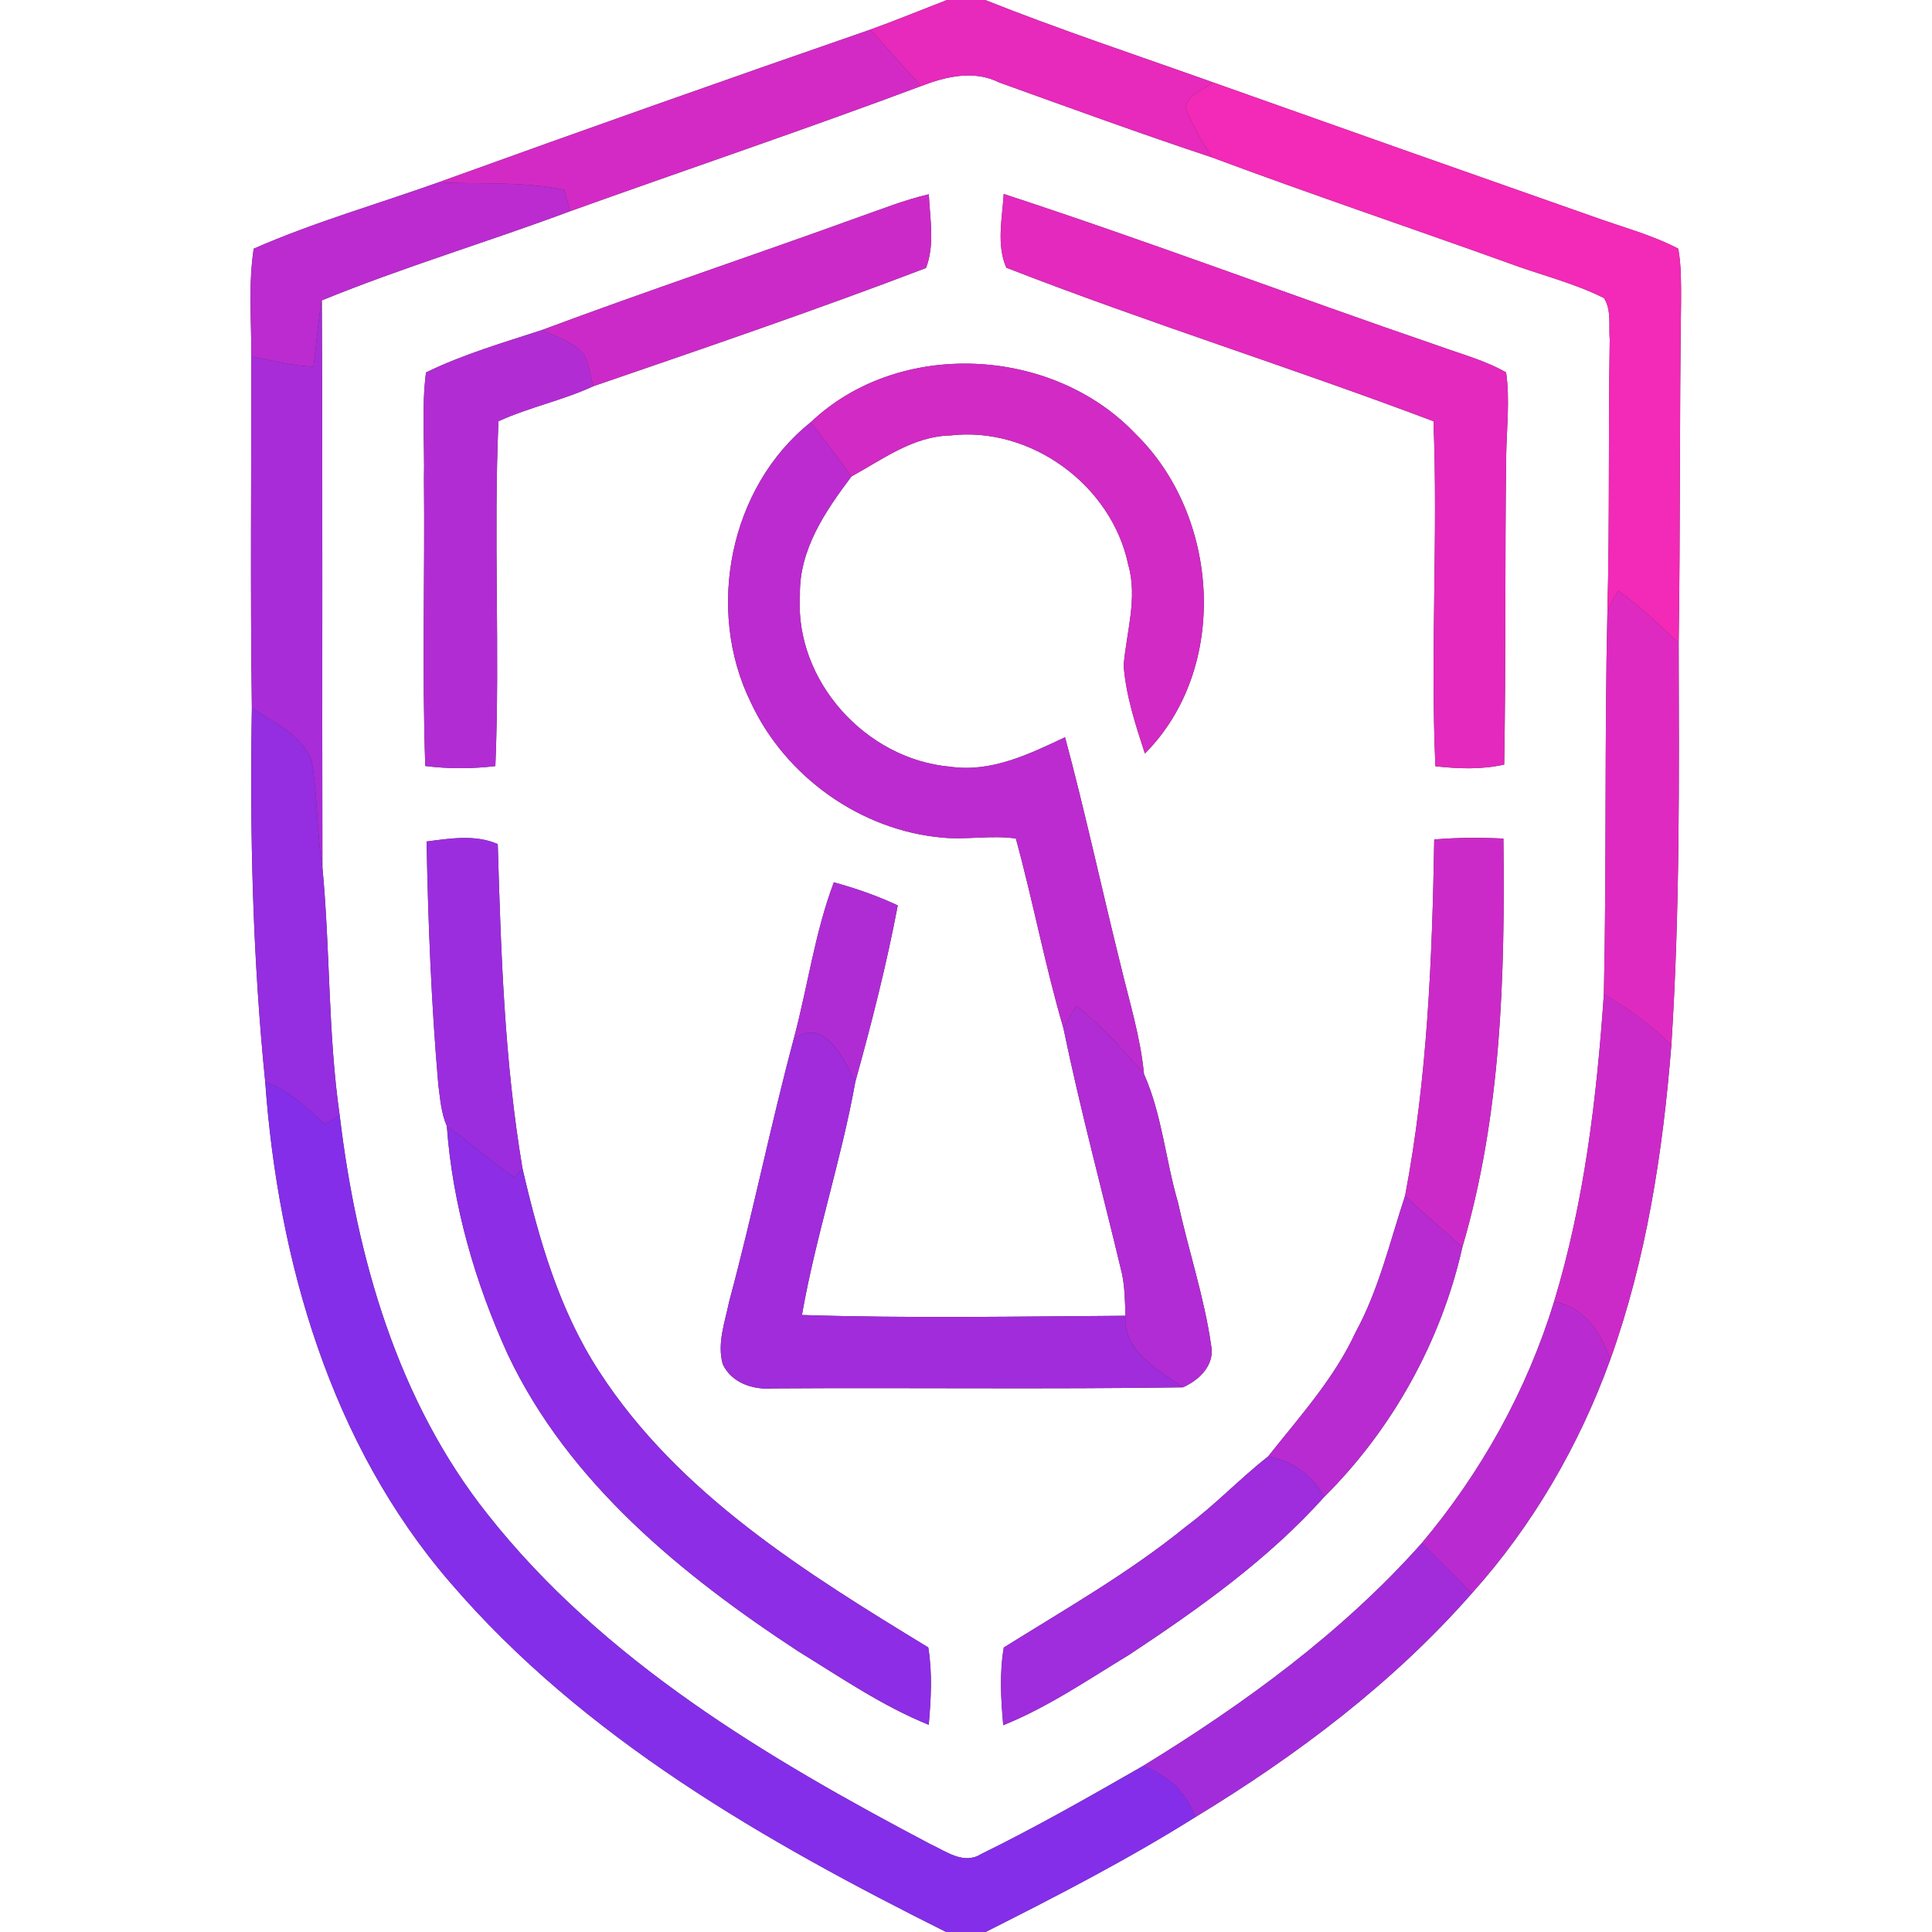 <?xml version="1.0" encoding="UTF-8" ?>
<!DOCTYPE svg PUBLIC "-//W3C//DTD SVG 1.1//EN" "http://www.w3.org/Graphics/SVG/1.1/DTD/svg11.dtd">
<svg width="250pt" height="250pt" viewBox="0 0 250 250" version="1.1" xmlns="http://www.w3.org/2000/svg">
<rect x="0" y="0" width="250" height="250" fill="#333333" stroke="none"/>
<g id="#ffffffff">
<path fill="#ffffff" opacity="1.00" d=" M 0.00 0.00 L 122.55 0.00 C 119.23 1.28 115.94 2.64 112.60 3.84 C 93.94 10.30 75.33 16.88 56.76 23.59 C 48.78 26.44 40.58 28.77 32.83 32.18 C 32.12 36.79 32.54 41.48 32.52 46.13 C 32.53 61.30 32.38 76.47 32.59 91.63 C 32.31 107.76 32.70 123.95 34.32 140.00 C 35.99 163.19 42.81 186.88 58.24 204.76 C 75.51 224.90 98.99 238.28 122.43 250.00 L 0.00 250.00 L 0.00 0.00 Z" />
<path fill="#ffffff" opacity="1.00" d=" M 127.47 0.00 L 250.00 0.00 L 250.00 250.00 L 127.53 250.00 C 136.74 245.36 145.93 240.62 154.68 235.13 C 167.81 227.15 180.29 217.77 190.45 206.18 C 198.33 197.42 204.34 187.04 208.35 175.98 C 213.05 162.90 215.17 149.07 216.27 135.27 C 217.39 117.94 217.27 100.58 217.22 83.22 C 217.44 68.48 217.32 53.74 217.53 38.99 C 217.53 36.72 217.57 34.43 217.17 32.18 C 213.63 30.33 209.74 29.34 206.01 27.98 C 189.65 22.24 173.30 16.46 156.96 10.66 C 147.11 7.15 137.18 3.86 127.47 0.00 Z" />
<path fill="#ffffff" opacity="1.00" d=" M 119.17 11.14 C 122.44 9.89 126.01 9.02 129.32 10.68 C 138.47 13.97 147.61 17.31 156.84 20.37 C 169.52 25.10 182.35 29.42 195.09 34.00 C 199.24 35.55 203.59 36.58 207.56 38.57 C 208.55 40.16 208.15 42.17 208.30 43.95 C 208.10 55.66 208.30 67.37 208.00 79.07 C 207.62 95.59 207.90 112.12 207.54 128.63 C 206.62 142.06 205.02 155.51 201.10 168.43 C 197.59 179.89 191.67 190.53 183.97 199.69 C 173.67 211.26 161.03 220.47 147.88 228.53 C 140.99 232.48 134.07 236.43 126.93 239.93 C 124.70 241.33 122.40 239.55 120.37 238.62 C 99.28 227.51 78.05 214.91 63.07 195.92 C 51.43 181.25 46.15 162.69 43.96 144.36 C 42.43 133.71 42.74 122.94 41.72 112.25 C 41.66 87.79 41.77 63.33 41.64 38.87 C 52.16 34.57 63.11 31.31 73.77 27.33 C 88.90 21.91 104.12 16.77 119.17 11.14 M 111.12 28.10 C 97.48 33.04 83.71 37.64 70.12 42.71 C 65.07 44.36 59.90 45.86 55.12 48.20 C 54.54 52.77 54.96 57.40 54.86 62.00 C 54.99 74.37 54.60 86.76 55.03 99.12 C 58.04 99.50 61.10 99.49 64.10 99.13 C 64.71 84.27 63.85 69.36 64.50 54.51 C 68.48 52.69 72.82 51.81 76.79 49.97 C 91.18 45.03 105.62 40.10 119.82 34.68 C 120.99 31.70 120.33 28.28 120.19 25.14 C 117.08 25.86 114.12 27.05 111.12 28.10 M 129.88 25.10 C 129.69 28.22 128.92 31.72 130.22 34.64 C 148.45 41.74 167.19 47.59 185.49 54.51 C 186.09 69.37 185.08 84.29 185.74 99.15 C 188.69 99.48 191.73 99.60 194.64 98.93 C 194.88 85.62 194.72 72.31 194.90 59.00 C 194.95 55.40 195.40 51.77 194.89 48.19 C 192.16 46.63 189.09 45.83 186.16 44.76 C 167.36 38.32 148.76 31.28 129.88 25.10 M 104.90 54.65 C 94.40 63.01 91.27 78.90 97.14 90.86 C 101.61 100.50 111.39 107.48 121.99 108.39 C 125.14 108.68 128.31 108.05 131.45 108.50 C 133.68 116.63 135.22 124.93 137.60 133.01 C 139.80 143.68 142.66 154.20 145.18 164.80 C 145.56 166.59 145.57 168.43 145.64 170.26 C 131.69 170.35 117.71 170.61 103.77 170.16 C 105.55 159.99 108.86 150.13 110.68 139.98 C 112.77 132.44 114.72 124.84 116.17 117.16 C 113.52 115.91 110.72 114.95 107.90 114.17 C 105.43 120.71 104.51 127.73 102.70 134.47 C 99.69 145.72 97.39 157.15 94.36 168.39 C 93.82 171.05 92.76 173.83 93.53 176.54 C 94.69 178.97 97.44 179.86 99.97 179.66 C 117.67 179.54 135.37 179.78 153.06 179.52 C 155.21 178.58 157.26 176.58 156.71 174.02 C 155.81 167.78 153.77 161.75 152.43 155.59 C 150.82 150.10 150.36 144.21 148.03 138.98 C 147.58 134.21 146.14 129.62 145.03 124.97 C 142.58 115.13 140.45 105.20 137.82 95.40 C 133.17 97.59 128.25 99.99 122.94 99.21 C 112.01 98.25 102.80 88.07 103.51 77.00 C 103.40 71.11 106.80 66.15 110.18 61.65 C 114.22 59.44 118.14 56.46 122.95 56.35 C 133.40 55.12 143.85 62.80 145.99 73.06 C 147.24 77.40 145.75 81.78 145.40 86.12 C 145.70 90.03 146.94 93.80 148.15 97.51 C 159.13 86.47 157.86 66.75 146.89 56.10 C 136.14 44.81 116.28 43.81 104.90 54.65 M 185.59 108.63 C 185.33 124.06 184.71 139.54 181.82 154.73 C 179.85 160.67 178.44 166.85 175.41 172.40 C 172.64 178.41 168.15 183.33 164.09 188.47 C 160.43 191.34 157.23 194.75 153.49 197.52 C 146.14 203.50 137.89 208.19 129.89 213.19 C 129.32 216.51 129.52 219.91 129.82 223.24 C 135.62 220.90 140.82 217.33 146.15 214.10 C 155.17 208.13 164.12 201.77 171.37 193.68 C 180.18 184.93 186.51 173.50 189.23 161.38 C 194.27 144.30 194.76 126.20 194.54 108.51 C 191.55 108.37 188.56 108.37 185.59 108.63 M 55.20 108.89 C 55.40 119.40 55.81 129.91 56.72 140.38 C 56.96 142.17 57.08 144.03 57.82 145.71 C 58.56 155.93 61.48 165.98 65.72 175.29 C 73.58 191.88 88.27 203.83 103.31 213.69 C 108.80 217.06 114.18 220.76 120.18 223.19 C 120.47 219.87 120.66 216.48 120.12 213.18 C 104.31 203.54 87.80 193.34 77.52 177.45 C 72.35 169.52 69.72 160.33 67.61 151.20 C 65.27 137.34 64.82 123.26 64.41 109.23 C 61.55 107.95 58.21 108.50 55.20 108.89 Z" />
</g>
<g id="#e729bcff">
<path fill="#e729bc" opacity="1.00" d=" M 122.55 0.00 L 127.47 0.00 C 137.18 3.86 147.11 7.15 156.96 10.66 C 155.72 11.61 153.86 12.18 153.39 13.83 C 154.25 16.15 155.52 18.29 156.84 20.37 C 147.61 17.31 138.47 13.97 129.32 10.68 C 126.01 9.02 122.44 9.89 119.17 11.14 C 116.95 8.73 114.82 6.24 112.60 3.84 C 115.94 2.64 119.23 1.28 122.55 0.00 Z" />
</g>
<g id="#d32ac5ff">
<path fill="#d32ac5" opacity="1.00" d=" M 56.76 23.59 C 75.33 16.88 93.94 10.30 112.60 3.84 C 114.82 6.24 116.95 8.73 119.17 11.14 C 104.12 16.77 88.90 21.91 73.77 27.33 C 73.55 26.40 73.30 25.48 73.01 24.56 C 67.68 23.44 62.17 23.86 56.76 23.59 Z" />
</g>
<g id="#f329b7ff">
<path fill="#f329b7" opacity="1.00" d=" M 153.39 13.83 C 153.86 12.18 155.72 11.61 156.96 10.66 C 173.30 16.46 189.65 22.24 206.01 27.98 C 209.74 29.34 213.63 30.33 217.17 32.18 C 217.57 34.43 217.53 36.72 217.53 38.99 C 217.32 53.74 217.44 68.48 217.22 83.22 C 214.71 80.87 212.23 78.43 209.40 76.46 C 208.87 77.30 208.40 78.17 208.00 79.07 C 208.30 67.37 208.10 55.66 208.30 43.95 C 208.15 42.17 208.55 40.16 207.56 38.57 C 203.59 36.58 199.24 35.55 195.09 34.00 C 182.35 29.42 169.52 25.10 156.84 20.37 C 155.52 18.29 154.25 16.15 153.39 13.83 Z" />
</g>
<g id="#bb2bd0ff">
<path fill="#bb2bd0" opacity="1.00" d=" M 32.83 32.18 C 40.58 28.77 48.78 26.44 56.76 23.59 C 62.17 23.86 67.68 23.44 73.01 24.56 C 73.30 25.48 73.55 26.40 73.77 27.33 C 63.11 31.31 52.16 34.57 41.64 38.87 C 41.10 41.70 40.97 44.59 40.56 47.43 C 37.84 47.39 35.19 46.59 32.52 46.13 C 32.54 41.48 32.12 36.79 32.83 32.18 Z" />
</g>
<g id="#cc2ac8ff">
<path fill="#cc2ac8" opacity="1.00" d=" M 111.12 28.10 C 114.12 27.05 117.08 25.86 120.19 25.14 C 120.33 28.28 120.99 31.70 119.82 34.68 C 105.62 40.10 91.18 45.03 76.79 49.97 C 76.34 48.53 76.26 46.92 75.39 45.65 C 73.97 44.17 71.95 43.52 70.12 42.71 C 83.71 37.64 97.48 33.04 111.12 28.10 Z" />
<path fill="#cc2ac8" opacity="1.00" d=" M 185.59 108.63 C 188.56 108.37 191.55 108.37 194.54 108.51 C 194.76 126.20 194.27 144.30 189.23 161.38 C 186.76 159.15 184.23 157.00 181.82 154.73 C 184.71 139.54 185.33 124.06 185.59 108.63 Z" />
<path fill="#cc2ac8" opacity="1.00" d=" M 207.54 128.63 C 210.68 130.52 213.73 132.60 216.27 135.27 C 215.17 149.07 213.05 162.90 208.35 175.98 C 207.22 172.42 204.99 169.13 201.10 168.43 C 205.02 155.51 206.62 142.06 207.54 128.63 Z" />
</g>
<g id="#e329beff">
<path fill="#e329be" opacity="1.00" d=" M 129.88 25.10 C 148.76 31.28 167.36 38.32 186.16 44.76 C 189.09 45.83 192.16 46.63 194.89 48.19 C 195.40 51.77 194.95 55.40 194.90 59.00 C 194.72 72.31 194.88 85.62 194.64 98.93 C 191.73 99.60 188.69 99.48 185.74 99.15 C 185.08 84.29 186.09 69.37 185.49 54.51 C 167.19 47.59 148.45 41.74 130.22 34.64 C 128.92 31.72 129.69 28.22 129.88 25.10 Z" />
</g>
<g id="#a82cd8ff">
<path fill="#a82cd8" opacity="1.00" d=" M 40.56 47.43 C 40.97 44.59 41.10 41.70 41.64 38.87 C 41.77 63.33 41.66 87.79 41.72 112.25 C 40.97 107.70 41.11 103.05 40.34 98.51 C 39.07 95.08 35.44 93.51 32.59 91.63 C 32.38 76.47 32.53 61.30 32.52 46.13 C 35.19 46.59 37.84 47.39 40.56 47.43 Z" />
</g>
<g id="#b22cd4ff">
<path fill="#b22cd4" opacity="1.00" d=" M 55.12 48.20 C 59.90 45.86 65.07 44.36 70.12 42.71 C 71.95 43.52 73.97 44.17 75.39 45.65 C 76.26 46.92 76.34 48.53 76.79 49.97 C 72.82 51.81 68.48 52.69 64.50 54.51 C 63.85 69.36 64.71 84.27 64.10 99.13 C 61.10 99.49 58.04 99.50 55.03 99.12 C 54.60 86.76 54.99 74.37 54.86 62.00 C 54.96 57.40 54.54 52.77 55.12 48.20 Z" />
</g>
<g id="#d22ac5ff">
<path fill="#d22ac5" opacity="1.00" d=" M 104.90 54.65 C 116.28 43.81 136.14 44.81 146.89 56.10 C 157.86 66.75 159.13 86.47 148.15 97.51 C 146.94 93.80 145.70 90.03 145.40 86.12 C 145.75 81.78 147.24 77.40 145.99 73.06 C 143.85 62.80 133.40 55.12 122.95 56.35 C 118.14 56.46 114.22 59.44 110.18 61.65 C 108.48 59.28 106.72 56.94 104.90 54.65 Z" />
</g>
<g id="#bc2bcfff">
<path fill="#bc2bcf" opacity="1.00" d=" M 97.14 90.86 C 91.27 78.90 94.40 63.01 104.90 54.65 C 106.72 56.94 108.48 59.28 110.18 61.65 C 106.80 66.15 103.40 71.11 103.51 77.00 C 102.80 88.07 112.01 98.25 122.94 99.21 C 128.25 99.99 133.17 97.59 137.82 95.40 C 140.45 105.20 142.58 115.13 145.03 124.97 C 146.14 129.62 147.58 134.21 148.03 138.98 C 145.32 135.86 142.56 132.72 139.28 130.17 C 138.69 131.10 138.13 132.05 137.60 133.01 C 135.22 124.93 133.68 116.63 131.45 108.50 C 128.31 108.05 125.14 108.68 121.99 108.39 C 111.39 107.48 101.61 100.50 97.14 90.86 Z" />
</g>
<g id="#df2ac1ff">
<path fill="#df2ac1" opacity="1.00" d=" M 209.40 76.46 C 212.23 78.43 214.71 80.87 217.22 83.22 C 217.27 100.58 217.39 117.94 216.27 135.27 C 213.73 132.60 210.68 130.52 207.54 128.63 C 207.90 112.12 207.62 95.59 208.00 79.07 C 208.40 78.17 208.87 77.30 209.40 76.46 Z" />
</g>
<g id="#952de1ff">
<path fill="#952de1" opacity="1.00" d=" M 32.59 91.63 C 35.44 93.51 39.07 95.08 40.34 98.51 C 41.11 103.05 40.97 107.70 41.72 112.25 C 42.74 122.94 42.43 133.71 43.96 144.36 C 43.32 144.76 42.67 145.13 42.00 145.47 C 39.69 143.32 37.35 141.11 34.32 140.00 C 32.70 123.95 32.31 107.76 32.59 91.63 Z" />
</g>
<g id="#9b2ddfff">
<path fill="#9b2ddf" opacity="1.00" d=" M 55.20 108.89 C 58.21 108.50 61.55 107.95 64.41 109.23 C 64.82 123.26 65.27 137.34 67.61 151.20 C 67.37 151.49 66.88 152.06 66.63 152.35 C 63.53 150.36 60.84 147.81 57.82 145.71 C 57.08 144.03 56.96 142.17 56.72 140.38 C 55.81 129.91 55.40 119.40 55.20 108.89 Z" />
</g>
<g id="#af2cd5ff">
<path fill="#af2cd5" opacity="1.00" d=" M 107.90 114.17 C 110.72 114.95 113.52 115.91 116.17 117.16 C 114.72 124.84 112.77 132.44 110.68 139.98 C 109.23 137.09 106.63 131.47 102.70 134.47 C 104.51 127.73 105.43 120.71 107.90 114.17 Z" />
</g>
<g id="#b12cd4ff">
<path fill="#b12cd4" opacity="1.00" d=" M 139.28 130.17 C 142.56 132.72 145.32 135.86 148.03 138.98 C 150.36 144.21 150.82 150.10 152.43 155.59 C 153.77 161.75 155.81 167.78 156.71 174.02 C 157.26 176.58 155.21 178.58 153.06 179.52 C 149.82 177.23 145.33 174.87 145.64 170.26 C 145.57 168.43 145.56 166.59 145.18 164.80 C 142.66 154.20 139.80 143.68 137.60 133.01 C 138.13 132.05 138.69 131.10 139.28 130.17 Z" />
</g>
<g id="#a02cdbff">
<path fill="#a02cdb" opacity="1.00" d=" M 102.70 134.47 C 106.63 131.47 109.23 137.09 110.68 139.98 C 108.86 150.13 105.55 159.99 103.77 170.16 C 117.71 170.61 131.69 170.35 145.64 170.26 C 145.33 174.87 149.82 177.23 153.06 179.52 C 135.37 179.78 117.67 179.54 99.97 179.66 C 97.44 179.86 94.69 178.97 93.53 176.54 C 92.76 173.83 93.82 171.05 94.36 168.39 C 97.39 157.15 99.69 145.72 102.70 134.47 Z" />
</g>
<g id="#842ee9ff">
<path fill="#842ee9" opacity="1.00" d=" M 34.32 140.00 C 37.35 141.11 39.69 143.32 42.00 145.47 C 42.67 145.13 43.32 144.76 43.96 144.36 C 46.15 162.69 51.43 181.25 63.07 195.92 C 78.05 214.91 99.28 227.51 120.37 238.62 C 122.40 239.55 124.70 241.33 126.93 239.93 C 134.07 236.43 140.99 232.48 147.88 228.53 C 151.05 229.65 153.55 231.92 154.68 235.13 C 145.93 240.62 136.74 245.36 127.53 250.00 L 122.43 250.00 C 98.99 238.28 75.51 224.90 58.24 204.76 C 42.81 186.88 35.99 163.19 34.32 140.00 Z" />
</g>
<g id="#8d2de5ff">
<path fill="#8d2de5" opacity="1.00" d=" M 57.82 145.71 C 60.84 147.81 63.53 150.36 66.63 152.35 C 66.88 152.06 67.37 151.49 67.61 151.20 C 69.72 160.33 72.35 169.52 77.52 177.45 C 87.80 193.34 104.31 203.54 120.12 213.18 C 120.66 216.48 120.47 219.87 120.18 223.19 C 114.18 220.76 108.80 217.06 103.31 213.69 C 88.27 203.83 73.58 191.88 65.72 175.29 C 61.48 165.98 58.56 155.93 57.82 145.71 Z" />
</g>
<g id="#b72bd1ff">
<path fill="#b72bd1" opacity="1.00" d=" M 175.41 172.40 C 178.44 166.85 179.85 160.67 181.82 154.73 C 184.23 157.00 186.76 159.15 189.23 161.38 C 186.51 173.50 180.18 184.93 171.37 193.68 C 169.81 190.90 167.23 189.04 164.09 188.47 C 168.15 183.33 172.64 178.41 175.41 172.40 Z" />
</g>
<g id="#b92bd0ff">
<path fill="#b92bd0" opacity="1.00" d=" M 201.10 168.43 C 204.99 169.13 207.22 172.42 208.35 175.98 C 204.34 187.04 198.33 197.42 190.45 206.18 C 188.35 203.96 186.18 201.80 183.97 199.69 C 191.67 190.53 197.59 179.89 201.10 168.43 Z" />
</g>
<g id="#9f2cddff">
<path fill="#9f2cdd" opacity="1.00" d=" M 153.49 197.52 C 157.23 194.75 160.43 191.34 164.09 188.47 C 167.23 189.04 169.81 190.90 171.37 193.68 C 164.12 201.77 155.17 208.13 146.15 214.10 C 140.82 217.33 135.62 220.90 129.82 223.24 C 129.52 219.91 129.32 216.51 129.89 213.19 C 137.89 208.19 146.14 203.50 153.49 197.52 Z" />
</g>
<g id="#a22cdaff">
<path fill="#a22cda" opacity="1.00" d=" M 147.88 228.53 C 161.03 220.47 173.67 211.26 183.97 199.69 C 186.18 201.80 188.35 203.96 190.45 206.18 C 180.29 217.77 167.81 227.15 154.68 235.13 C 153.55 231.92 151.05 229.65 147.88 228.53 Z" />
</g>
</svg>
